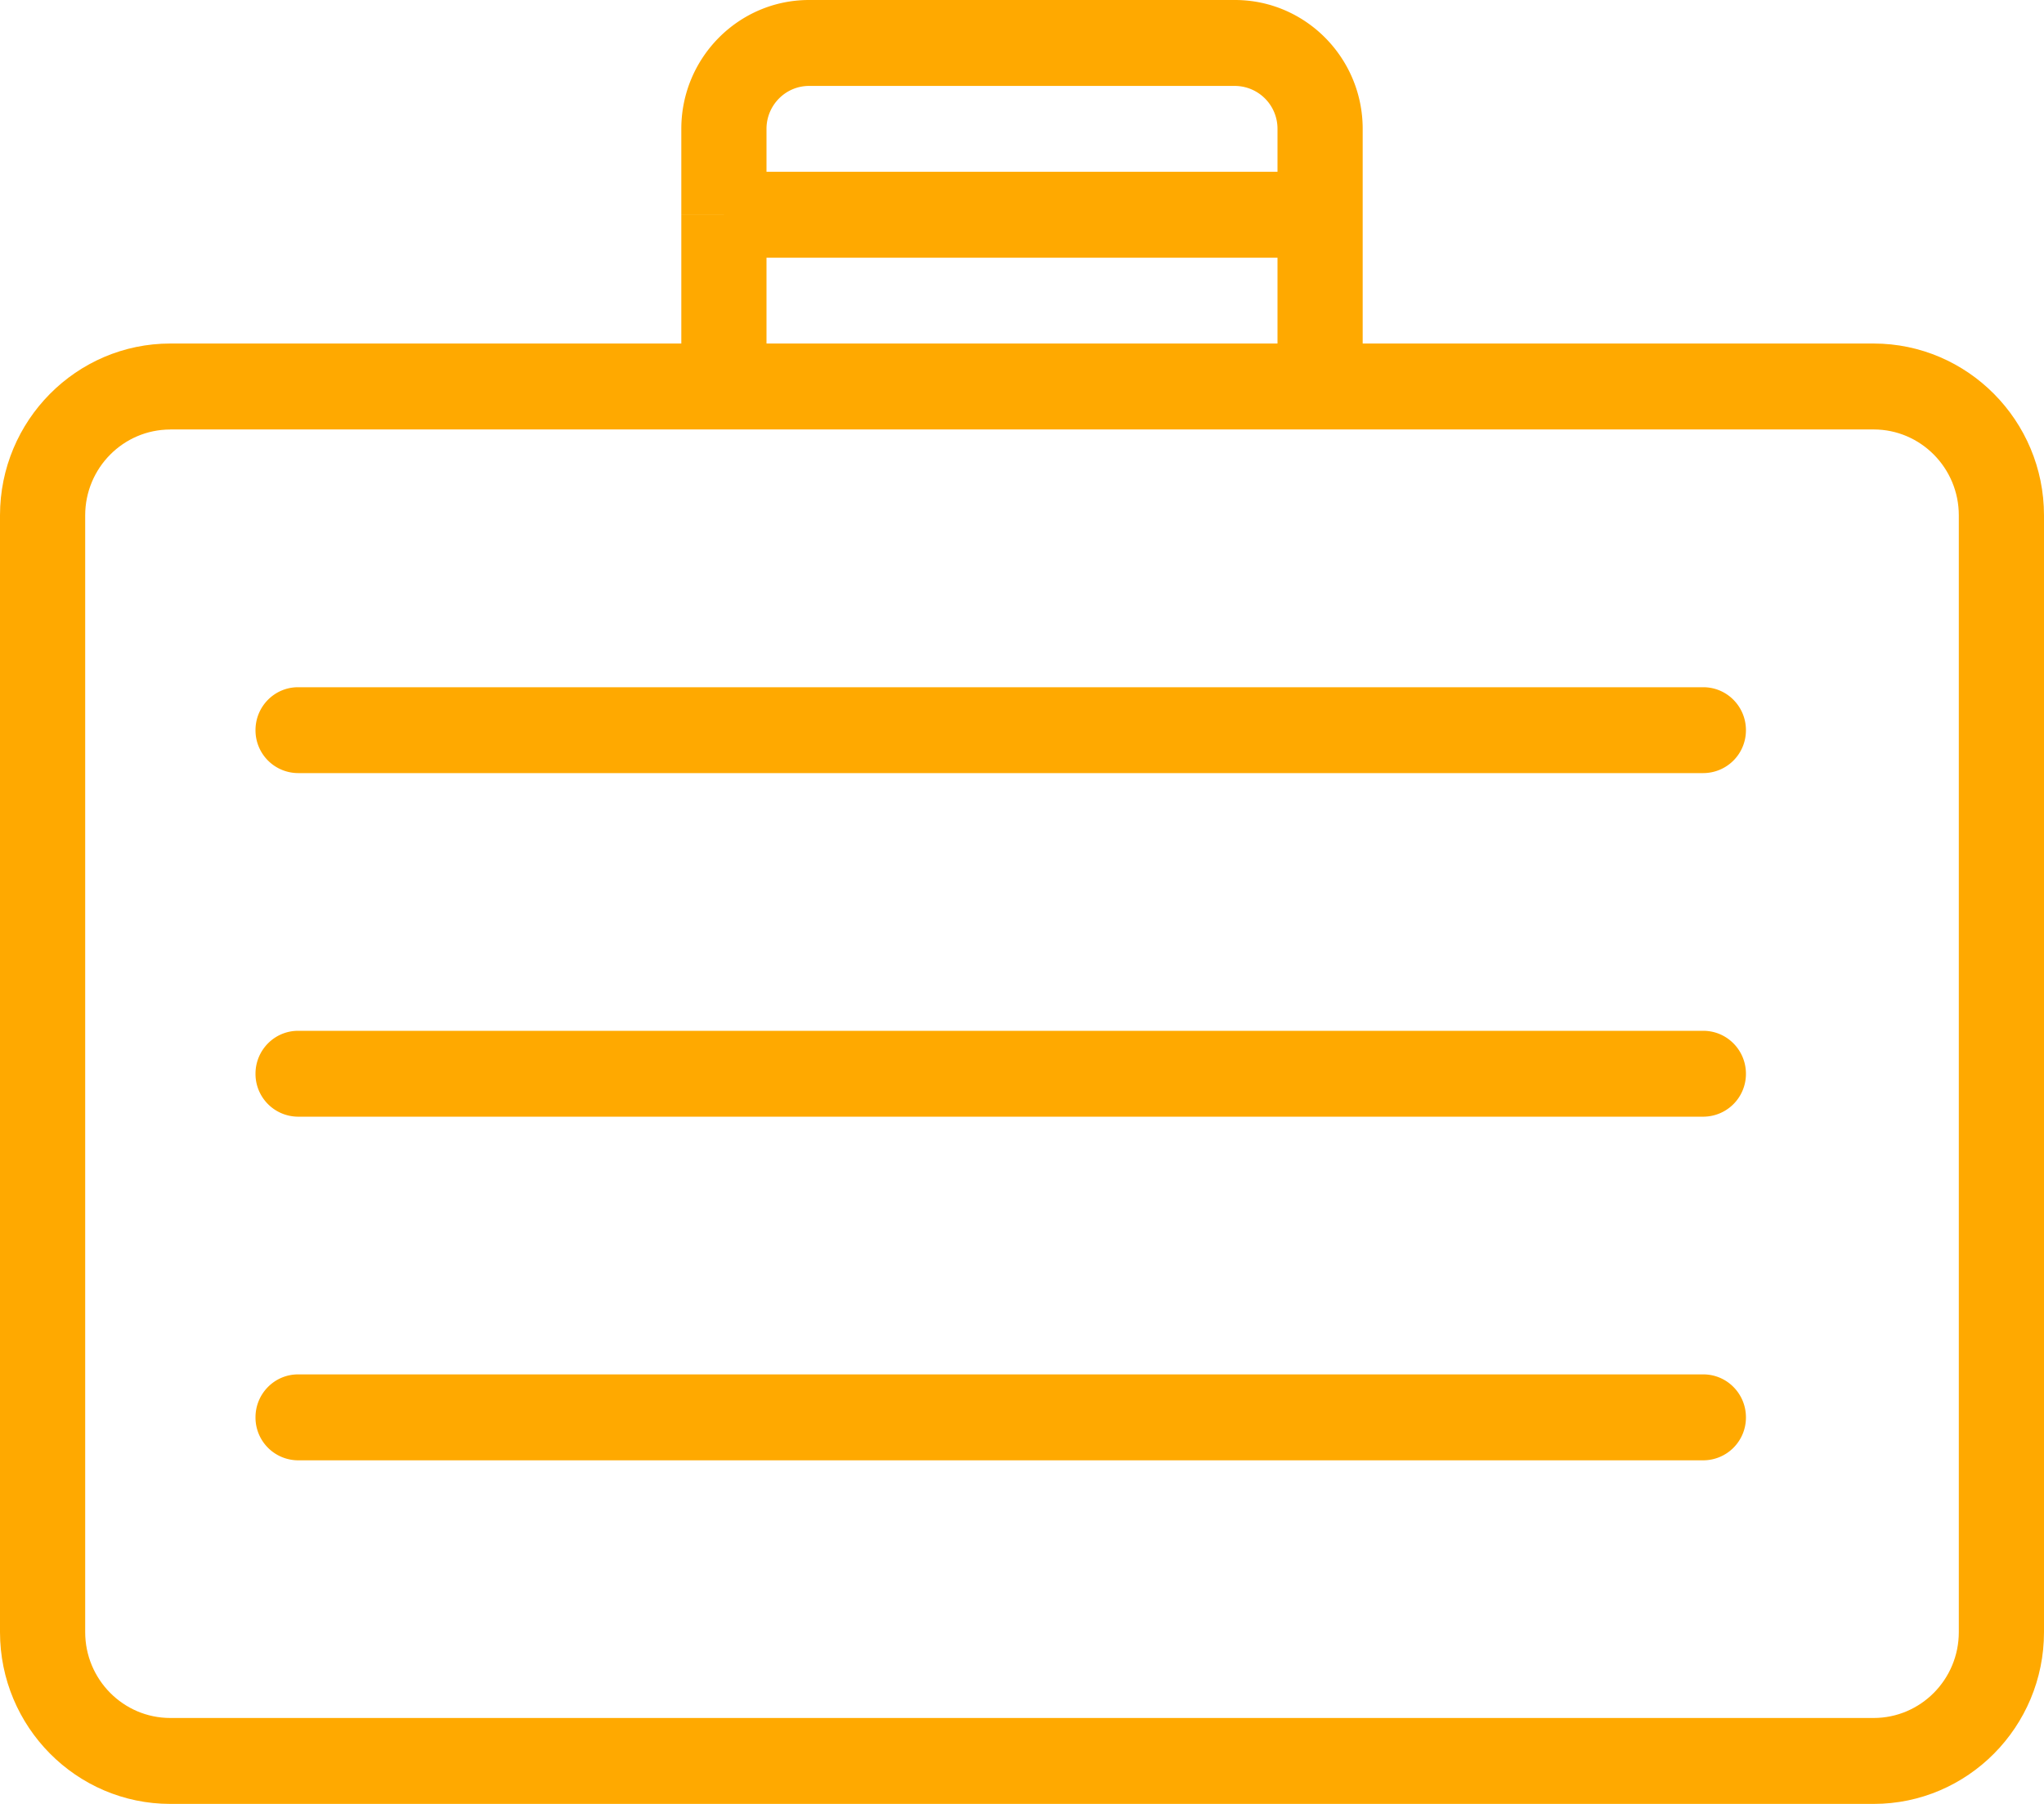 <svg xmlns="http://www.w3.org/2000/svg" width="34" height="30" viewBox="0 0 34 30">
    <g fill="#FFA900" fill-rule="evenodd">
        <path fill-rule="nonzero" d="M31.167 30H2.833C1.271 30 0 28.719 0 27.143V8.57c0-1.575 1.27-2.857 2.833-2.857h28.334C32.729 5.714 34 6.996 34 8.571v18.572C34 28.719 32.73 30 31.167 30zM2.833 7.143c-.781 0-1.416.64-1.416 1.428v18.572c0 .788.635 1.428 1.416 1.428h28.334c.781 0 1.416-.64 1.416-1.428V8.57c0-.787-.635-1.428-1.416-1.428H2.833z"/>
        <path d="M22.667 3.571H21.25V2.143a.712.712 0 0 0-.708-.714h-7.084c-.39 0-.708.32-.708.714V3.57h-1.417V2.143C11.333.96 12.287 0 13.458 0h7.084c1.171 0 2.125.961 2.125 2.143V3.57zM28.333 12.857H4.958a.711.711 0 0 1-.708-.714c0-.395.317-.714.708-.714h23.375c.392 0 .709.32.709.714a.711.711 0 0 1-.709.714zM28.333 18.571H4.958a.711.711 0 0 1-.708-.714c0-.394.317-.714.708-.714h23.375c.392 0 .709.32.709.714a.711.711 0 0 1-.709.714zM28.333 24.286H4.958a.711.711 0 0 1-.708-.715c0-.394.317-.714.708-.714h23.375c.392 0 .709.32.709.714a.711.711 0 0 1-.709.715zM11.333 3.571h1.417V6.43h-1.417zM21.25 3.571h1.417V6.43H21.25z"/>
        <path d="M12.042 2.857h9.916v1.429h-9.916z"/>
    </g>
</svg>
